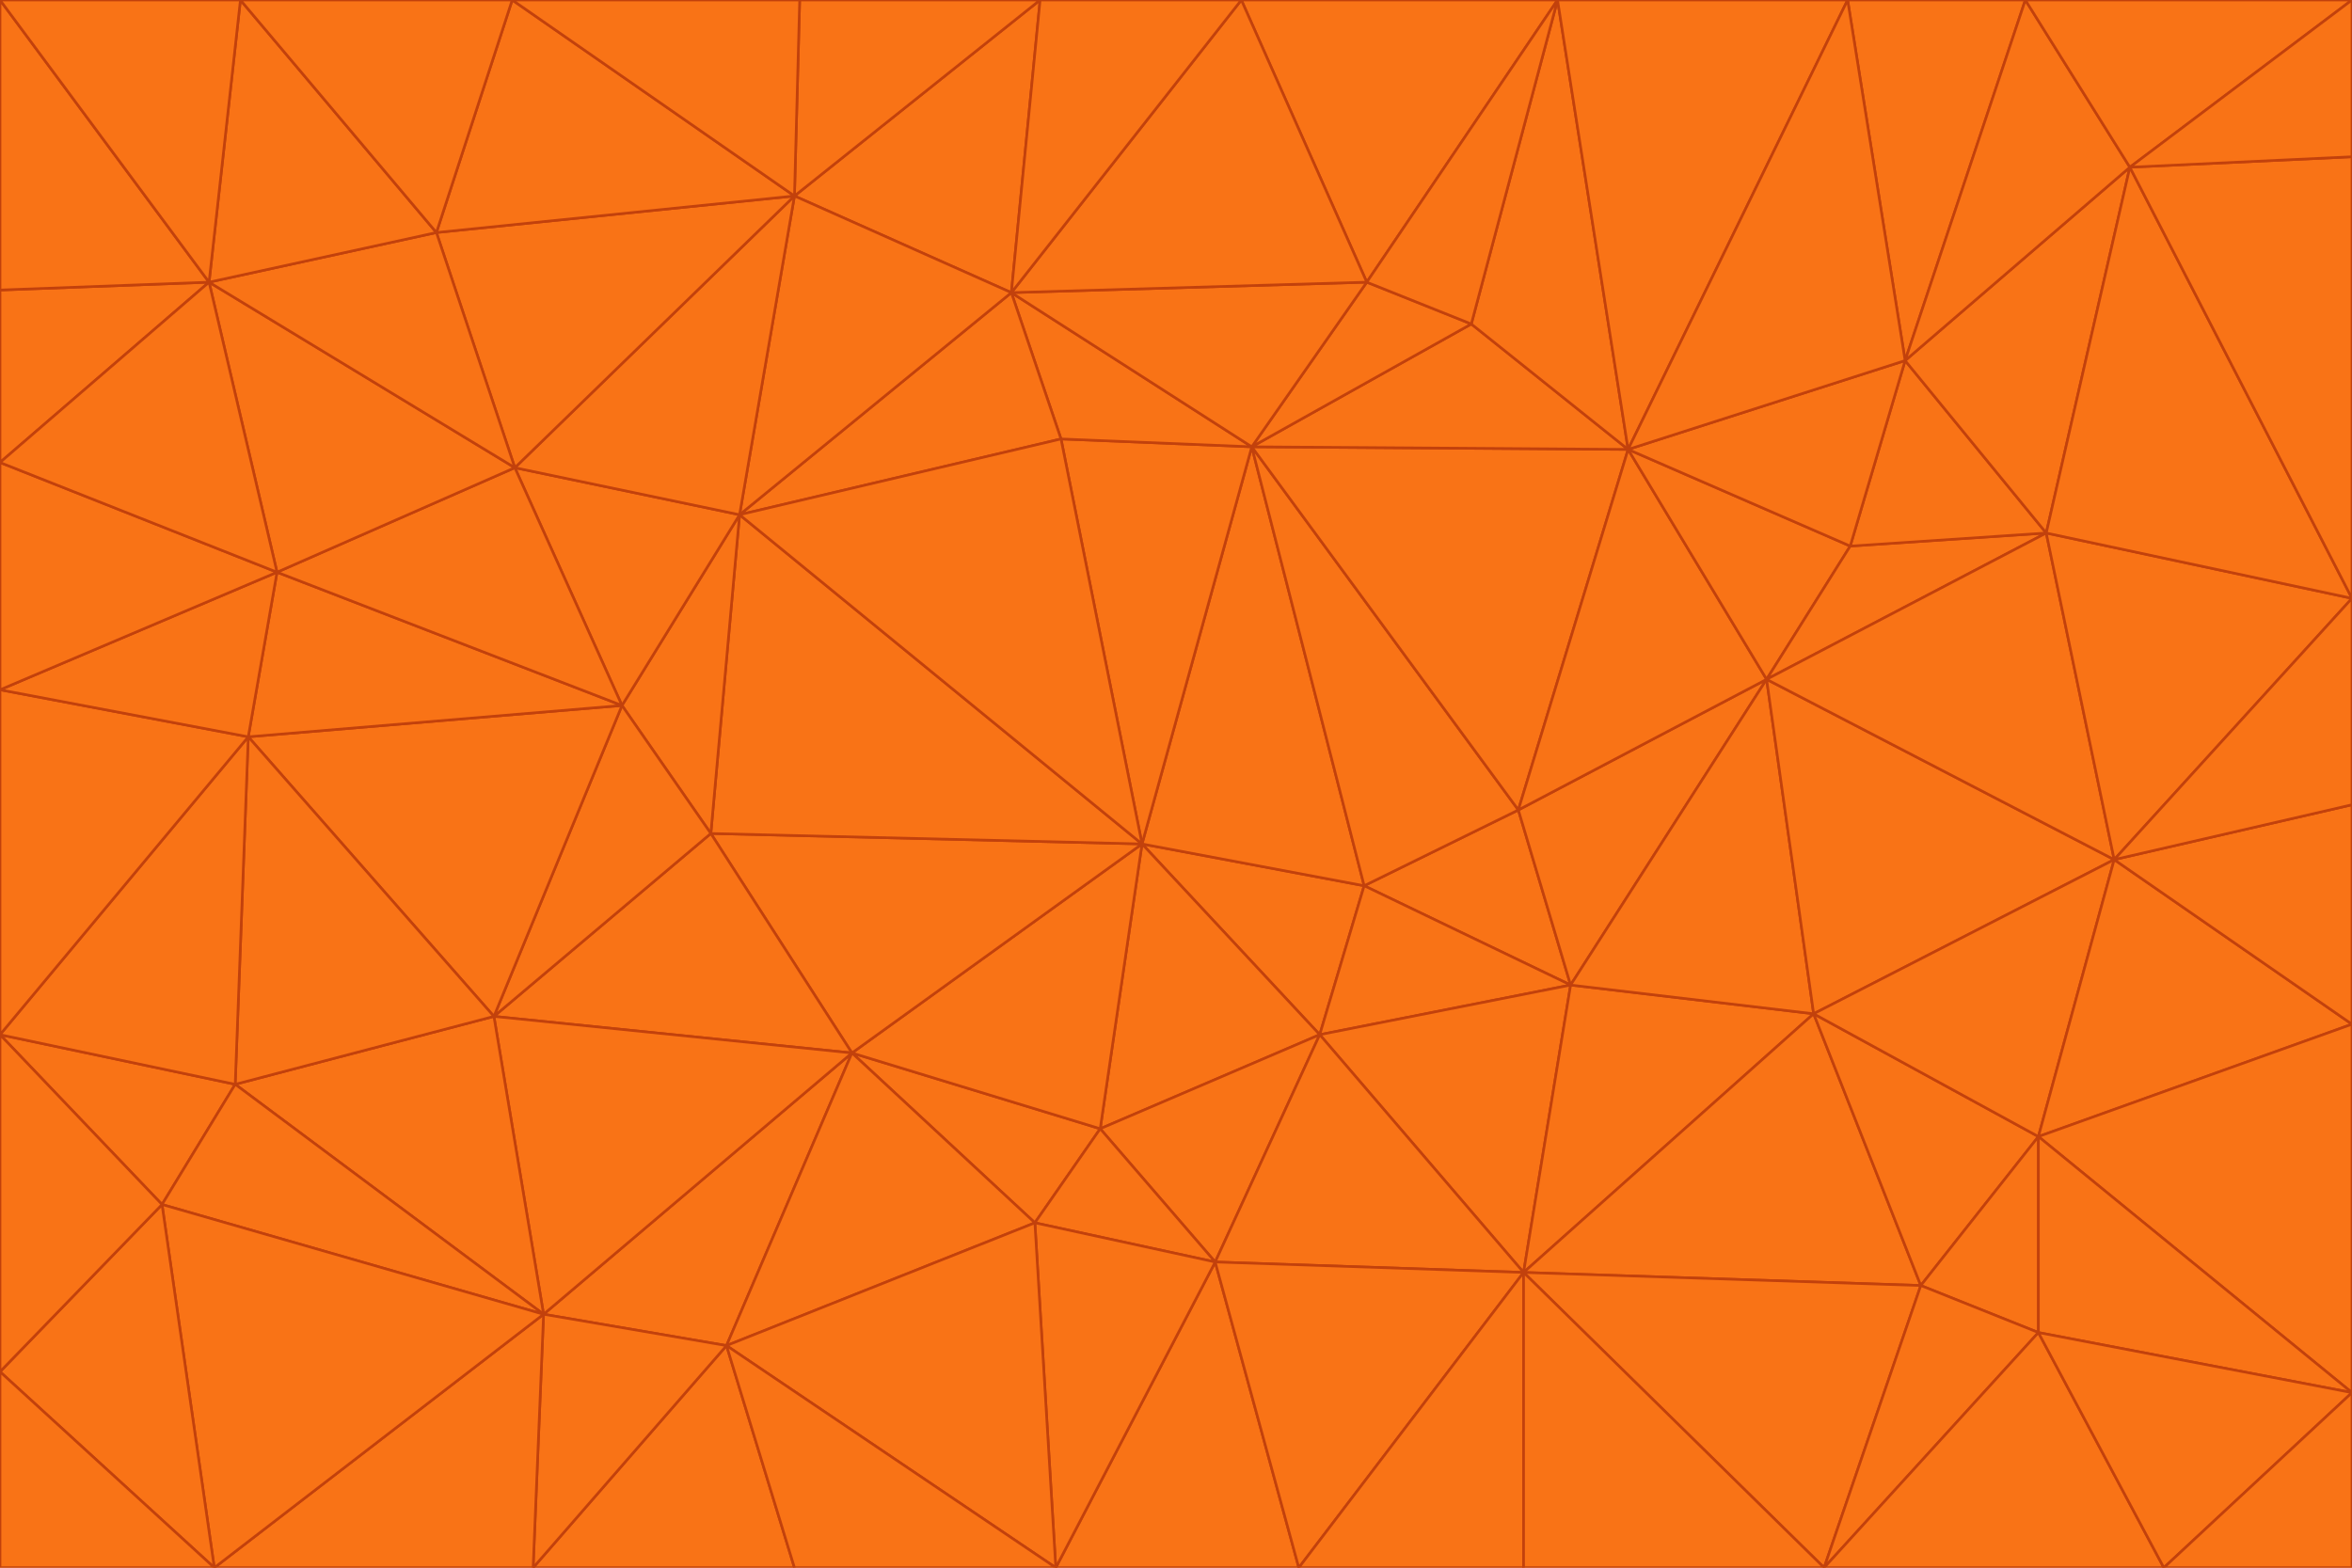 <svg id="visual" viewBox="0 0 900 600" width="900" height="600" xmlns="http://www.w3.org/2000/svg" xmlns:xlink="http://www.w3.org/1999/xlink" version="1.1"><g stroke-width="1" stroke-linejoin="bevel"><path d="M437 323L505 396L522 339Z" fill="#f97316" stroke="#c2410c"></path><path d="M437 323L421 432L505 396Z" fill="#f97316" stroke="#c2410c"></path><path d="M601 377L581 310L522 339Z" fill="#f97316" stroke="#c2410c"></path><path d="M522 339L479 171L437 323Z" fill="#f97316" stroke="#c2410c"></path><path d="M421 432L465 483L505 396Z" fill="#f97316" stroke="#c2410c"></path><path d="M505 396L601 377L522 339Z" fill="#f97316" stroke="#c2410c"></path><path d="M583 487L601 377L505 396Z" fill="#f97316" stroke="#c2410c"></path><path d="M326 403L396 468L421 432Z" fill="#f97316" stroke="#c2410c"></path><path d="M421 432L396 468L465 483Z" fill="#f97316" stroke="#c2410c"></path><path d="M437 323L326 403L421 432Z" fill="#f97316" stroke="#c2410c"></path><path d="M465 483L583 487L505 396Z" fill="#f97316" stroke="#c2410c"></path><path d="M581 310L479 171L522 339Z" fill="#f97316" stroke="#c2410c"></path><path d="M437 323L272 319L326 403Z" fill="#f97316" stroke="#c2410c"></path><path d="M479 171L406 168L437 323Z" fill="#f97316" stroke="#c2410c"></path><path d="M283 197L272 319L437 323Z" fill="#f97316" stroke="#c2410c"></path><path d="M583 487L694 388L601 377Z" fill="#f97316" stroke="#c2410c"></path><path d="M601 377L676 260L581 310Z" fill="#f97316" stroke="#c2410c"></path><path d="M581 310L623 172L479 171Z" fill="#f97316" stroke="#c2410c"></path><path d="M694 388L676 260L601 377Z" fill="#f97316" stroke="#c2410c"></path><path d="M676 260L623 172L581 310Z" fill="#f97316" stroke="#c2410c"></path><path d="M479 171L387 112L406 168Z" fill="#f97316" stroke="#c2410c"></path><path d="M404 600L497 600L465 483Z" fill="#f97316" stroke="#c2410c"></path><path d="M465 483L497 600L583 487Z" fill="#f97316" stroke="#c2410c"></path><path d="M583 487L735 492L694 388Z" fill="#f97316" stroke="#c2410c"></path><path d="M404 600L465 483L396 468Z" fill="#f97316" stroke="#c2410c"></path><path d="M623 172L563 124L479 171Z" fill="#f97316" stroke="#c2410c"></path><path d="M387 112L283 197L406 168Z" fill="#f97316" stroke="#c2410c"></path><path d="M406 168L283 197L437 323Z" fill="#f97316" stroke="#c2410c"></path><path d="M283 197L238 270L272 319Z" fill="#f97316" stroke="#c2410c"></path><path d="M208 503L278 515L326 403Z" fill="#f97316" stroke="#c2410c"></path><path d="M563 124L523 108L479 171Z" fill="#f97316" stroke="#c2410c"></path><path d="M189 389L326 403L272 319Z" fill="#f97316" stroke="#c2410c"></path><path d="M326 403L278 515L396 468Z" fill="#f97316" stroke="#c2410c"></path><path d="M278 515L404 600L396 468Z" fill="#f97316" stroke="#c2410c"></path><path d="M523 108L387 112L479 171Z" fill="#f97316" stroke="#c2410c"></path><path d="M497 600L583 600L583 487Z" fill="#f97316" stroke="#c2410c"></path><path d="M676 260L708 209L623 172Z" fill="#f97316" stroke="#c2410c"></path><path d="M623 172L596 0L563 124Z" fill="#f97316" stroke="#c2410c"></path><path d="M783 204L708 209L676 260Z" fill="#f97316" stroke="#c2410c"></path><path d="M238 270L189 389L272 319Z" fill="#f97316" stroke="#c2410c"></path><path d="M698 600L735 492L583 487Z" fill="#f97316" stroke="#c2410c"></path><path d="M694 388L809 329L676 260Z" fill="#f97316" stroke="#c2410c"></path><path d="M204 600L304 600L278 515Z" fill="#f97316" stroke="#c2410c"></path><path d="M278 515L304 600L404 600Z" fill="#f97316" stroke="#c2410c"></path><path d="M189 389L208 503L326 403Z" fill="#f97316" stroke="#c2410c"></path><path d="M735 492L780 435L694 388Z" fill="#f97316" stroke="#c2410c"></path><path d="M398 0L304 75L387 112Z" fill="#f97316" stroke="#c2410c"></path><path d="M387 112L304 75L283 197Z" fill="#f97316" stroke="#c2410c"></path><path d="M283 197L197 179L238 270Z" fill="#f97316" stroke="#c2410c"></path><path d="M238 270L95 282L189 389Z" fill="#f97316" stroke="#c2410c"></path><path d="M304 75L197 179L283 197Z" fill="#f97316" stroke="#c2410c"></path><path d="M583 600L698 600L583 487Z" fill="#f97316" stroke="#c2410c"></path><path d="M735 492L780 510L780 435Z" fill="#f97316" stroke="#c2410c"></path><path d="M783 204L729 138L708 209Z" fill="#f97316" stroke="#c2410c"></path><path d="M708 209L729 138L623 172Z" fill="#f97316" stroke="#c2410c"></path><path d="M596 0L475 0L523 108Z" fill="#f97316" stroke="#c2410c"></path><path d="M523 108L475 0L387 112Z" fill="#f97316" stroke="#c2410c"></path><path d="M780 435L809 329L694 388Z" fill="#f97316" stroke="#c2410c"></path><path d="M698 600L780 510L735 492Z" fill="#f97316" stroke="#c2410c"></path><path d="M780 435L900 392L809 329Z" fill="#f97316" stroke="#c2410c"></path><path d="M809 329L783 204L676 260Z" fill="#f97316" stroke="#c2410c"></path><path d="M596 0L523 108L563 124Z" fill="#f97316" stroke="#c2410c"></path><path d="M475 0L398 0L387 112Z" fill="#f97316" stroke="#c2410c"></path><path d="M208 503L204 600L278 515Z" fill="#f97316" stroke="#c2410c"></path><path d="M82 600L204 600L208 503Z" fill="#f97316" stroke="#c2410c"></path><path d="M707 0L596 0L623 172Z" fill="#f97316" stroke="#c2410c"></path><path d="M106 219L95 282L238 270Z" fill="#f97316" stroke="#c2410c"></path><path d="M189 389L90 415L208 503Z" fill="#f97316" stroke="#c2410c"></path><path d="M95 282L90 415L189 389Z" fill="#f97316" stroke="#c2410c"></path><path d="M197 179L106 219L238 270Z" fill="#f97316" stroke="#c2410c"></path><path d="M80 108L106 219L197 179Z" fill="#f97316" stroke="#c2410c"></path><path d="M167 89L197 179L304 75Z" fill="#f97316" stroke="#c2410c"></path><path d="M398 0L306 0L304 75Z" fill="#f97316" stroke="#c2410c"></path><path d="M196 0L167 89L304 75Z" fill="#f97316" stroke="#c2410c"></path><path d="M775 0L707 0L729 138Z" fill="#f97316" stroke="#c2410c"></path><path d="M729 138L707 0L623 172Z" fill="#f97316" stroke="#c2410c"></path><path d="M0 396L62 461L90 415Z" fill="#f97316" stroke="#c2410c"></path><path d="M90 415L62 461L208 503Z" fill="#f97316" stroke="#c2410c"></path><path d="M0 396L90 415L95 282Z" fill="#f97316" stroke="#c2410c"></path><path d="M900 533L900 392L780 435Z" fill="#f97316" stroke="#c2410c"></path><path d="M809 329L900 229L783 204Z" fill="#f97316" stroke="#c2410c"></path><path d="M783 204L815 64L729 138Z" fill="#f97316" stroke="#c2410c"></path><path d="M900 533L780 435L780 510Z" fill="#f97316" stroke="#c2410c"></path><path d="M900 392L900 308L809 329Z" fill="#f97316" stroke="#c2410c"></path><path d="M698 600L828 600L780 510Z" fill="#f97316" stroke="#c2410c"></path><path d="M900 308L900 229L809 329Z" fill="#f97316" stroke="#c2410c"></path><path d="M900 229L815 64L783 204Z" fill="#f97316" stroke="#c2410c"></path><path d="M306 0L196 0L304 75Z" fill="#f97316" stroke="#c2410c"></path><path d="M167 89L80 108L197 179Z" fill="#f97316" stroke="#c2410c"></path><path d="M828 600L900 533L780 510Z" fill="#f97316" stroke="#c2410c"></path><path d="M62 461L82 600L208 503Z" fill="#f97316" stroke="#c2410c"></path><path d="M815 64L775 0L729 138Z" fill="#f97316" stroke="#c2410c"></path><path d="M92 0L80 108L167 89Z" fill="#f97316" stroke="#c2410c"></path><path d="M0 264L0 396L95 282Z" fill="#f97316" stroke="#c2410c"></path><path d="M0 264L95 282L106 219Z" fill="#f97316" stroke="#c2410c"></path><path d="M62 461L0 525L82 600Z" fill="#f97316" stroke="#c2410c"></path><path d="M0 177L0 264L106 219Z" fill="#f97316" stroke="#c2410c"></path><path d="M828 600L900 600L900 533Z" fill="#f97316" stroke="#c2410c"></path><path d="M0 396L0 525L62 461Z" fill="#f97316" stroke="#c2410c"></path><path d="M0 111L0 177L80 108Z" fill="#f97316" stroke="#c2410c"></path><path d="M80 108L0 177L106 219Z" fill="#f97316" stroke="#c2410c"></path><path d="M900 229L900 60L815 64Z" fill="#f97316" stroke="#c2410c"></path><path d="M815 64L900 0L775 0Z" fill="#f97316" stroke="#c2410c"></path><path d="M196 0L92 0L167 89Z" fill="#f97316" stroke="#c2410c"></path><path d="M0 525L0 600L82 600Z" fill="#f97316" stroke="#c2410c"></path><path d="M0 0L0 111L80 108Z" fill="#f97316" stroke="#c2410c"></path><path d="M900 60L900 0L815 64Z" fill="#f97316" stroke="#c2410c"></path><path d="M92 0L0 0L80 108Z" fill="#f97316" stroke="#c2410c"></path></g></svg>